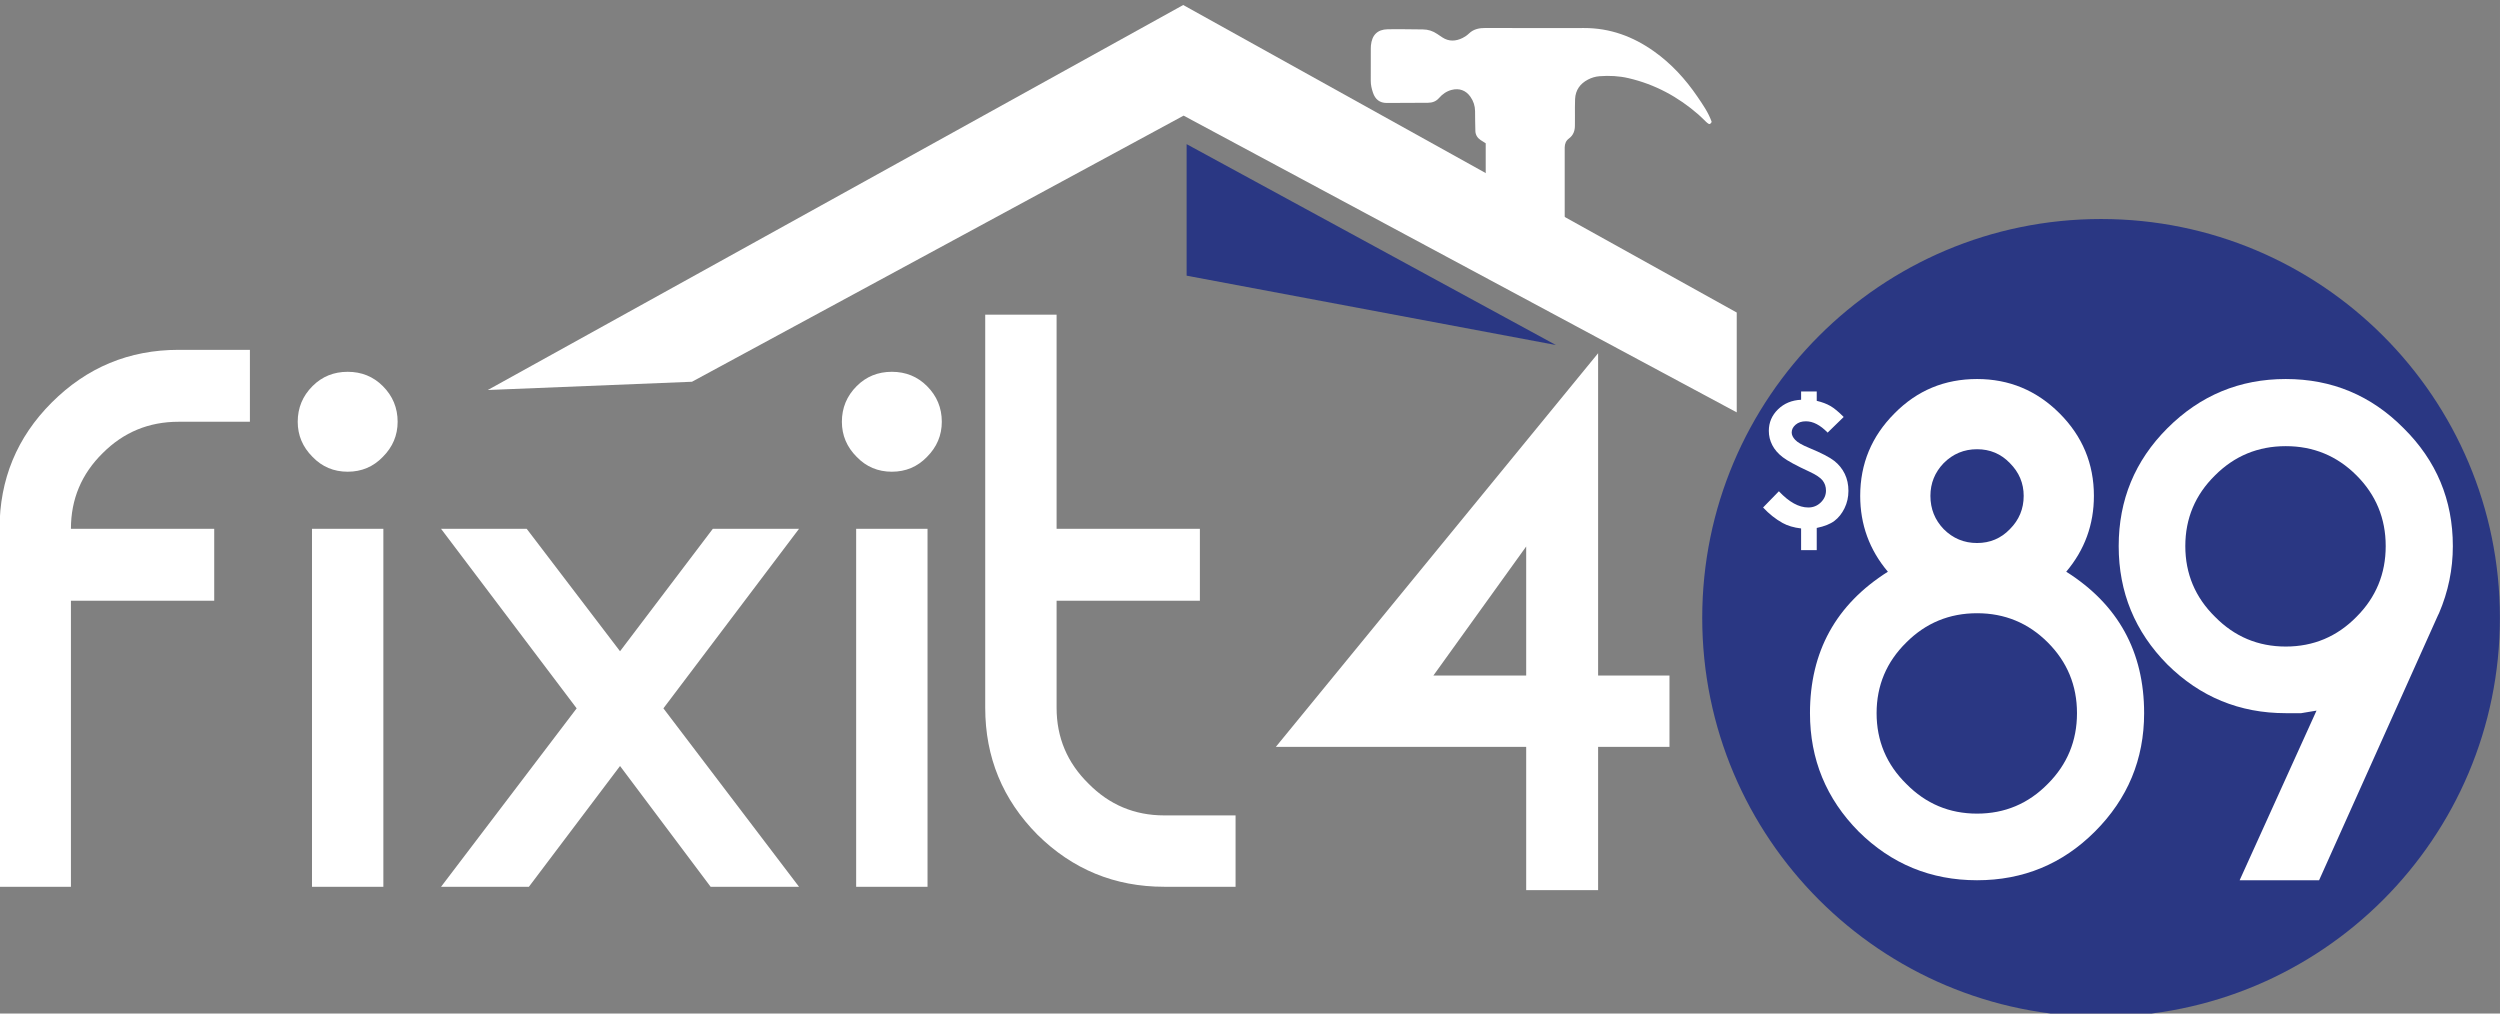 <?xml version="1.0" encoding="UTF-8" standalone="no"?>
<!-- Created with Inkscape (http://www.inkscape.org/) -->

<svg
   xmlns:dc="http://purl.org/dc/elements/1.1/"
   xmlns:cc="http://creativecommons.org/ns#"
   xmlns:rdf="http://www.w3.org/1999/02/22-rdf-syntax-ns#"
   xmlns:svg="http://www.w3.org/2000/svg"
   xmlns="http://www.w3.org/2000/svg"
   xmlns:sodipodi="http://sodipodi.sourceforge.net/DTD/sodipodi-0.dtd"
   xmlns:inkscape="http://www.inkscape.org/namespaces/inkscape"
   width="795.233"
   height="322.393"
   viewBox="0 0 210.405 85.3"
   version="1.1"
   id="svg132"
   inkscape:version="0.92.4 (5da689c313, 2019-01-14)"
   sodipodi:docname="Logo_Inverted_White_blue_800x350.svg">
  <rect x="0" y="0" width="210.405" height="85.3" fill="#808080" stroke="none"/>
  <defs
     id="defs126">
    <clipPath
       clipPathUnits="userSpaceOnUse"
       id="clipPath3751">
      <path
         d="M 0,1314 H 1746 V 0 H 0 Z"
         id="path3749"
         inkscape:connector-curvature="0" />
    </clipPath>
  </defs>
  <sodipodi:namedview
     id="base"
     pagecolor="#ffffff"
     bordercolor="#666666"
     borderopacity="1.0"
     inkscape:pageopacity="0.0"
     inkscape:pageshadow="2"
     inkscape:zoom="0.59953337"
     inkscape:cx="297.33107"
     inkscape:cy="438.57722"
     inkscape:document-units="px"
     inkscape:current-layer="g3737"
     showgrid="false"
     units="px"
     fit-margin-top="0"
     fit-margin-left="0"
     fit-margin-right="0"
     fit-margin-bottom="0"
     inkscape:window-width="2654"
     inkscape:window-height="1058"
     inkscape:window-x="566"
     inkscape:window-y="322"
     inkscape:window-maximized="0" />
  <g
     inkscape:label="Layer 1"
     inkscape:groupmode="layer"
     id="layer1"
     transform="translate(-0.551,-244.015)">
    <g
       id="g3987"
       transform="matrix(0.686,0,0,0.686,-213.331,1153.7)">
      <g
         transform="matrix(0.353,0,0,-0.353,396.677,-1279.236)"
         id="g3733"
         style="fill:#2a3783;fill-opacity:1">
        <path
           inkscape:connector-curvature="0"
           id="path3735"
           style="fill:#ffffff;fill-opacity:1;fill-rule:nonzero;stroke:none"
           d="M 0,0 -70.974,-2.869 170.726,130.936 363.105,24.059 V -10.642 L 170.865,92.488 Z" />
      </g>
      <g
         transform="matrix(0.353,0,0,-0.353,457.362,-1308.387)"
         id="g3737">
        <path
           inkscape:connector-curvature="0"
           id="path3739"
           style="fill:#2a3783;fill-opacity:1;fill-rule:nonzero;stroke:none"
           d="M 0,0 V -45.712 L 128.345,-69.817 Z" />
      </g>
      <g
         transform="matrix(0.353,0,0,-0.353,487.639,-1243.197)"
         id="g3741"
         style="fill:#ffffff;fill-opacity:1">
        <path
           inkscape:connector-curvature="0"
           id="path3743"
           style="fill:#ffffff;fill-opacity:1;fill-rule:nonzero;stroke:none"
           d="M 0,0 H 32.247 V 44.84 Z M 57.243,0 H 82.048 V -24.805 H 57.243 V -74.606 H 32.247 v 49.801 h -87.009 l 112.005,136.81 z" />
      </g>
      <g
         id="g3745"
         transform="matrix(0.353,0,0,-0.353,156.936,-893.275)">
        <g
           clip-path="url(#clipPath3751)"
           id="g3747">
          <g
             transform="translate(1307.5,1011.317)"
             id="g3753">
            <path
               inkscape:connector-curvature="0"
               id="path3755"
               style="fill:#2a3783;fill-opacity:1;fill-rule:nonzero;stroke:none"
               d="m 0,0 c 0,-76.556 -62.061,-138.616 -138.617,-138.616 -76.555,0 -138.616,62.06 -138.616,138.616 0,76.556 62.061,138.617 138.616,138.617 C -62.061,138.617 0,76.556 0,0" />
          </g>
          <g
             transform="translate(1125.78,1069.922)"
             id="g3757">
            <path
               inkscape:connector-curvature="0"
               id="path3759"
               style="fill:#ffffff;fill-opacity:1;fill-rule:nonzero;stroke:none"
               d="m 0,0 c -4.514,0 -8.373,-1.603 -11.578,-4.809 -3.089,-3.206 -4.631,-7.008 -4.631,-11.4 0,-4.514 1.542,-8.372 4.631,-11.578 3.205,-3.206 7.064,-4.809 11.578,-4.809 4.511,0 8.31,1.603 11.399,4.809 3.207,3.206 4.809,7.064 4.809,11.578 0,4.392 -1.602,8.194 -4.809,11.4 C 8.31,-1.603 4.511,0 0,0 m 0,-126.645 c 9.619,0 17.812,3.443 24.581,10.332 6.768,6.768 10.152,14.962 10.152,24.58 0,9.619 -3.384,17.812 -10.152,24.581 -6.769,6.769 -14.962,10.153 -24.581,10.153 -9.618,0 -17.812,-3.384 -24.581,-10.153 -6.888,-6.769 -10.331,-14.962 -10.331,-24.581 0,-9.618 3.443,-17.812 10.331,-24.58 6.769,-6.889 14.963,-10.332 24.581,-10.332 m 30.993,84.074 c 18.049,-11.4 27.074,-27.787 27.074,-49.162 0,-16.03 -5.7,-29.746 -17.1,-41.146 C 29.685,-144.162 16.031,-149.801 0,-149.801 c -16.031,0 -29.747,5.639 -41.146,16.922 -11.283,11.4 -16.922,25.116 -16.922,41.146 0,21.375 9.023,37.762 27.074,49.162 -6.412,7.598 -9.618,16.387 -9.618,26.362 0,11.161 3.977,20.721 11.934,28.677 7.837,7.955 17.395,11.934 28.678,11.934 11.161,0 20.721,-3.979 28.678,-11.934 7.954,-7.956 11.933,-17.516 11.933,-28.677 0,-9.975 -3.206,-18.764 -9.618,-26.362" />
          </g>
          <g
             transform="translate(1233.075,1070.99)"
             id="g3761">
            <path
               inkscape:connector-curvature="0"
               id="path3763"
               style="fill:#ffffff;fill-opacity:1;fill-rule:nonzero;stroke:none"
               d="m 0,0 c -9.619,0 -17.812,-3.384 -24.581,-10.153 -6.888,-6.768 -10.331,-14.962 -10.331,-24.58 0,-9.619 3.443,-17.813 10.331,-24.581 6.769,-6.888 14.962,-10.331 24.581,-10.331 9.619,0 17.812,3.443 24.581,10.331 6.768,6.768 10.152,14.962 10.152,24.581 0,9.618 -3.384,17.812 -10.152,24.58 C 17.812,-3.384 9.619,0 0,0 m 0,-92.801 c -16.032,0 -29.747,5.638 -41.146,16.922 -11.283,11.399 -16.922,25.114 -16.922,41.146 0,16.03 5.639,29.685 16.922,40.967 11.399,11.4 25.114,17.1 41.146,17.1 16.03,0 29.685,-5.7 40.967,-17.1 11.4,-11.282 17.1,-24.937 17.1,-40.967 0,-8.078 -1.603,-15.853 -4.809,-23.334 l -0.178,-0.356 -0.178,-0.357 -41.324,-92.089 h -27.61 l 26.719,58.958 c -3.563,-0.594 -5.344,-0.89 -5.344,-0.89 z" />
          </g>
          <g
             transform="translate(1079.43,1081.133)"
             id="g3765">
            <path
               inkscape:connector-curvature="0"
               id="path3767"
               style="fill:#ffffff;fill-opacity:1;fill-rule:nonzero;stroke:none"
               d="m 0,0 -5.58,-5.436 c -2.544,2.621 -5.06,3.932 -7.546,3.932 -1.465,0 -2.655,-0.39 -3.57,-1.17 -0.917,-0.781 -1.374,-1.682 -1.374,-2.703 0,-0.868 0.404,-1.726 1.214,-2.574 0.791,-0.867 2.39,-1.792 4.8,-2.776 4.279,-1.773 7.209,-3.286 8.789,-4.539 1.58,-1.252 2.794,-2.756 3.643,-4.51 0.848,-1.755 1.272,-3.72 1.272,-5.898 0,-2.179 -0.453,-4.192 -1.358,-6.043 -0.907,-1.85 -2.073,-3.315 -3.499,-4.394 -1.427,-1.08 -3.479,-1.899 -6.159,-2.458 v -7.719 h -5.435 v 7.545 c -2.525,0.29 -4.675,0.926 -6.448,1.909 -2.428,1.349 -4.683,3.141 -6.765,5.377 l 5.493,5.638 c 3.528,-3.759 6.939,-5.638 10.236,-5.638 1.676,0 3.117,0.583 4.322,1.749 1.204,1.167 1.807,2.54 1.807,4.121 0,1.329 -0.386,2.495 -1.156,3.498 -0.792,1.002 -2.313,2.024 -4.569,3.064 -4.588,2.121 -7.69,3.802 -9.309,5.046 -1.619,1.243 -2.829,2.641 -3.628,4.192 -0.801,1.551 -1.201,3.205 -1.201,4.958 0,2.911 1.06,5.402 3.181,7.474 2.12,2.072 4.799,3.185 8.037,3.34 v 2.891 h 5.435 V 5.609 C -7.499,5.165 -5.912,4.567 -4.612,3.816 -3.311,3.065 -1.774,1.792 0,0" />
          </g>
          <g
             transform="translate(1028.555,1192.513)"
             id="g3769"
             style="fill:#ffffff;fill-opacity:1">
            <path
               inkscape:connector-curvature="0"
               id="path3771"
               style="fill:#ffffff;fill-opacity:1;fill-rule:nonzero;stroke:none"
               d="m 0,0 c -4.139,6.062 -9.036,11.415 -15.045,15.683 -7.285,5.176 -15.308,8.139 -24.344,8.113 -11.368,-0.032 -22.736,-0.023 -34.104,0.019 -2.212,0.008 -4.213,-0.325 -5.881,-1.933 -0.629,-0.607 -1.385,-1.132 -2.168,-1.522 -2.373,-1.18 -4.761,-1.337 -7.081,0.186 -0.594,0.389 -1.185,0.784 -1.77,1.187 -1.506,1.037 -3.164,1.572 -4.999,1.58 -4.085,0.018 -8.171,0.134 -12.254,0.053 -3.549,-0.071 -5.459,-2.041 -5.795,-5.663 -0.033,-0.353 -0.039,-0.709 -0.039,-1.064 -0.004,-3.73 0.013,-7.461 -0.012,-11.191 -0.01,-1.447 0.324,-2.806 0.784,-4.161 0.777,-2.288 2.326,-3.53 4.752,-3.532 4.795,-0.004 9.59,0.035 14.385,0.065 1.487,0.01 2.785,0.487 3.788,1.634 1.196,1.368 2.618,2.378 4.405,2.841 2.642,0.686 4.955,-0.151 6.524,-2.392 1.049,-1.497 1.596,-3.154 1.615,-4.987 0.024,-2.309 0.024,-4.618 0.105,-6.925 0.047,-1.317 0.695,-2.366 1.792,-3.11 0.568,-0.384 1.159,-0.735 1.802,-1.14 V -43.16 h 27.453 v 25.489 c 0.029,1.257 0.434,2.304 1.479,3.077 1.573,1.162 2.104,2.78 2.069,4.661 -0.02,1.065 0.008,2.131 0.014,3.197 0.011,1.954 -0.046,3.911 0.048,5.861 0.149,3.108 1.738,5.322 4.468,6.751 1.275,0.667 2.624,1.069 4.064,1.176 3.385,0.251 6.73,0.095 10.054,-0.681 9.193,-2.148 17.23,-6.488 24.31,-12.67 0.935,-0.816 1.792,-1.721 2.698,-2.572 0.258,-0.242 0.542,-0.466 0.846,-0.643 0.133,-0.077 0.42,-0.085 0.51,0.003 0.218,0.218 0.567,0.583 0.504,0.761 C 3.831,-5.547 1.896,-2.778 0,0" />
          </g>
          <g
             transform="translate(500.703,1079.469)"
             id="g3773"
             style="fill:#ffffff;fill-opacity:1">
            <path
               inkscape:connector-curvature="0"
               id="path3775"
               style="fill:#ffffff;fill-opacity:1;fill-rule:nonzero;stroke:none"
               d="m 0,0 c -10.304,0 -19.081,-3.626 -26.332,-10.876 -7.378,-7.251 -11.066,-16.028 -11.066,-26.332 h 49.801 v -24.996 h -49.801 v -99.412 h -24.806 v 124.408 c 0,17.173 6.04,31.8 18.127,43.886 C -31.865,18.89 -17.173,24.996 0,24.996 H 24.805 V 0 Z" />
          </g>
          <path
             inkscape:connector-curvature="0"
             id="path3777"
             style="fill:#ffffff;fill-opacity:1;fill-rule:nonzero;stroke:none"
             d="m 547.087,917.854 h 24.805 v 124.408 h -24.805 z m 24.614,149.403 c -3.309,-3.434 -7.379,-5.152 -12.211,-5.152 -4.836,0 -8.906,1.718 -12.212,5.152 -3.435,3.435 -5.152,7.504 -5.152,12.212 0,4.833 1.717,8.968 5.152,12.402 3.306,3.307 7.376,4.961 12.212,4.961 4.832,0 8.902,-1.654 12.211,-4.961 3.435,-3.434 5.152,-7.569 5.152,-12.402 0,-4.708 -1.717,-8.777 -5.152,-12.212" />
          <g
             transform="translate(716.351,1042.261)"
             id="g3779"
             style="fill:#ffffff;fill-opacity:1">
            <path
               inkscape:connector-curvature="0"
               id="path3781"
               style="fill:#ffffff;fill-opacity:1;fill-rule:nonzero;stroke:none"
               d="M 0,0 -47.13,-62.395 0,-124.408 h -30.72 l -31.484,41.978 -31.674,-41.978 h -30.53 l 47.13,62.013 L -124.408,0 h 29.767 L -62.204,-42.55 -29.957,0 Z" />
          </g>
          <path
             inkscape:connector-curvature="0"
             id="path3783"
             style="fill:#ffffff;fill-opacity:1;fill-rule:nonzero;stroke:none"
             d="m 736.212,917.854 h 24.805 v 124.408 h -24.805 z m 24.615,149.403 c -3.31,-3.434 -7.379,-5.152 -12.212,-5.152 -4.836,0 -8.906,1.718 -12.212,5.152 -3.435,3.435 -5.152,7.504 -5.152,12.212 0,4.833 1.717,8.968 5.152,12.402 3.306,3.307 7.376,4.961 12.212,4.961 4.833,0 8.902,-1.654 12.212,-4.961 3.434,-3.434 5.152,-7.569 5.152,-12.402 0,-4.708 -1.718,-8.777 -5.152,-12.212" />
          <g
             transform="translate(868.078,942.659)"
             id="g3785"
             style="fill:#ffffff;fill-opacity:1">
            <path
               inkscape:connector-curvature="0"
               id="path3787"
               style="fill:#ffffff;fill-opacity:1;fill-rule:nonzero;stroke:none"
               d="m 0,0 v -24.805 h -24.805 c -17.173,0 -31.866,6.04 -44.078,18.126 -12.086,12.212 -18.126,26.904 -18.126,44.077 V 174.02 h 24.805 V 99.602 h 49.801 V 74.606 H -62.204 V 37.398 c 0,-10.304 3.688,-19.081 11.067,-26.331 C -43.886,3.688 -35.109,0 -24.805,0 Z" />
          </g>
        </g>
      </g>
    </g>
  </g>
</svg>
